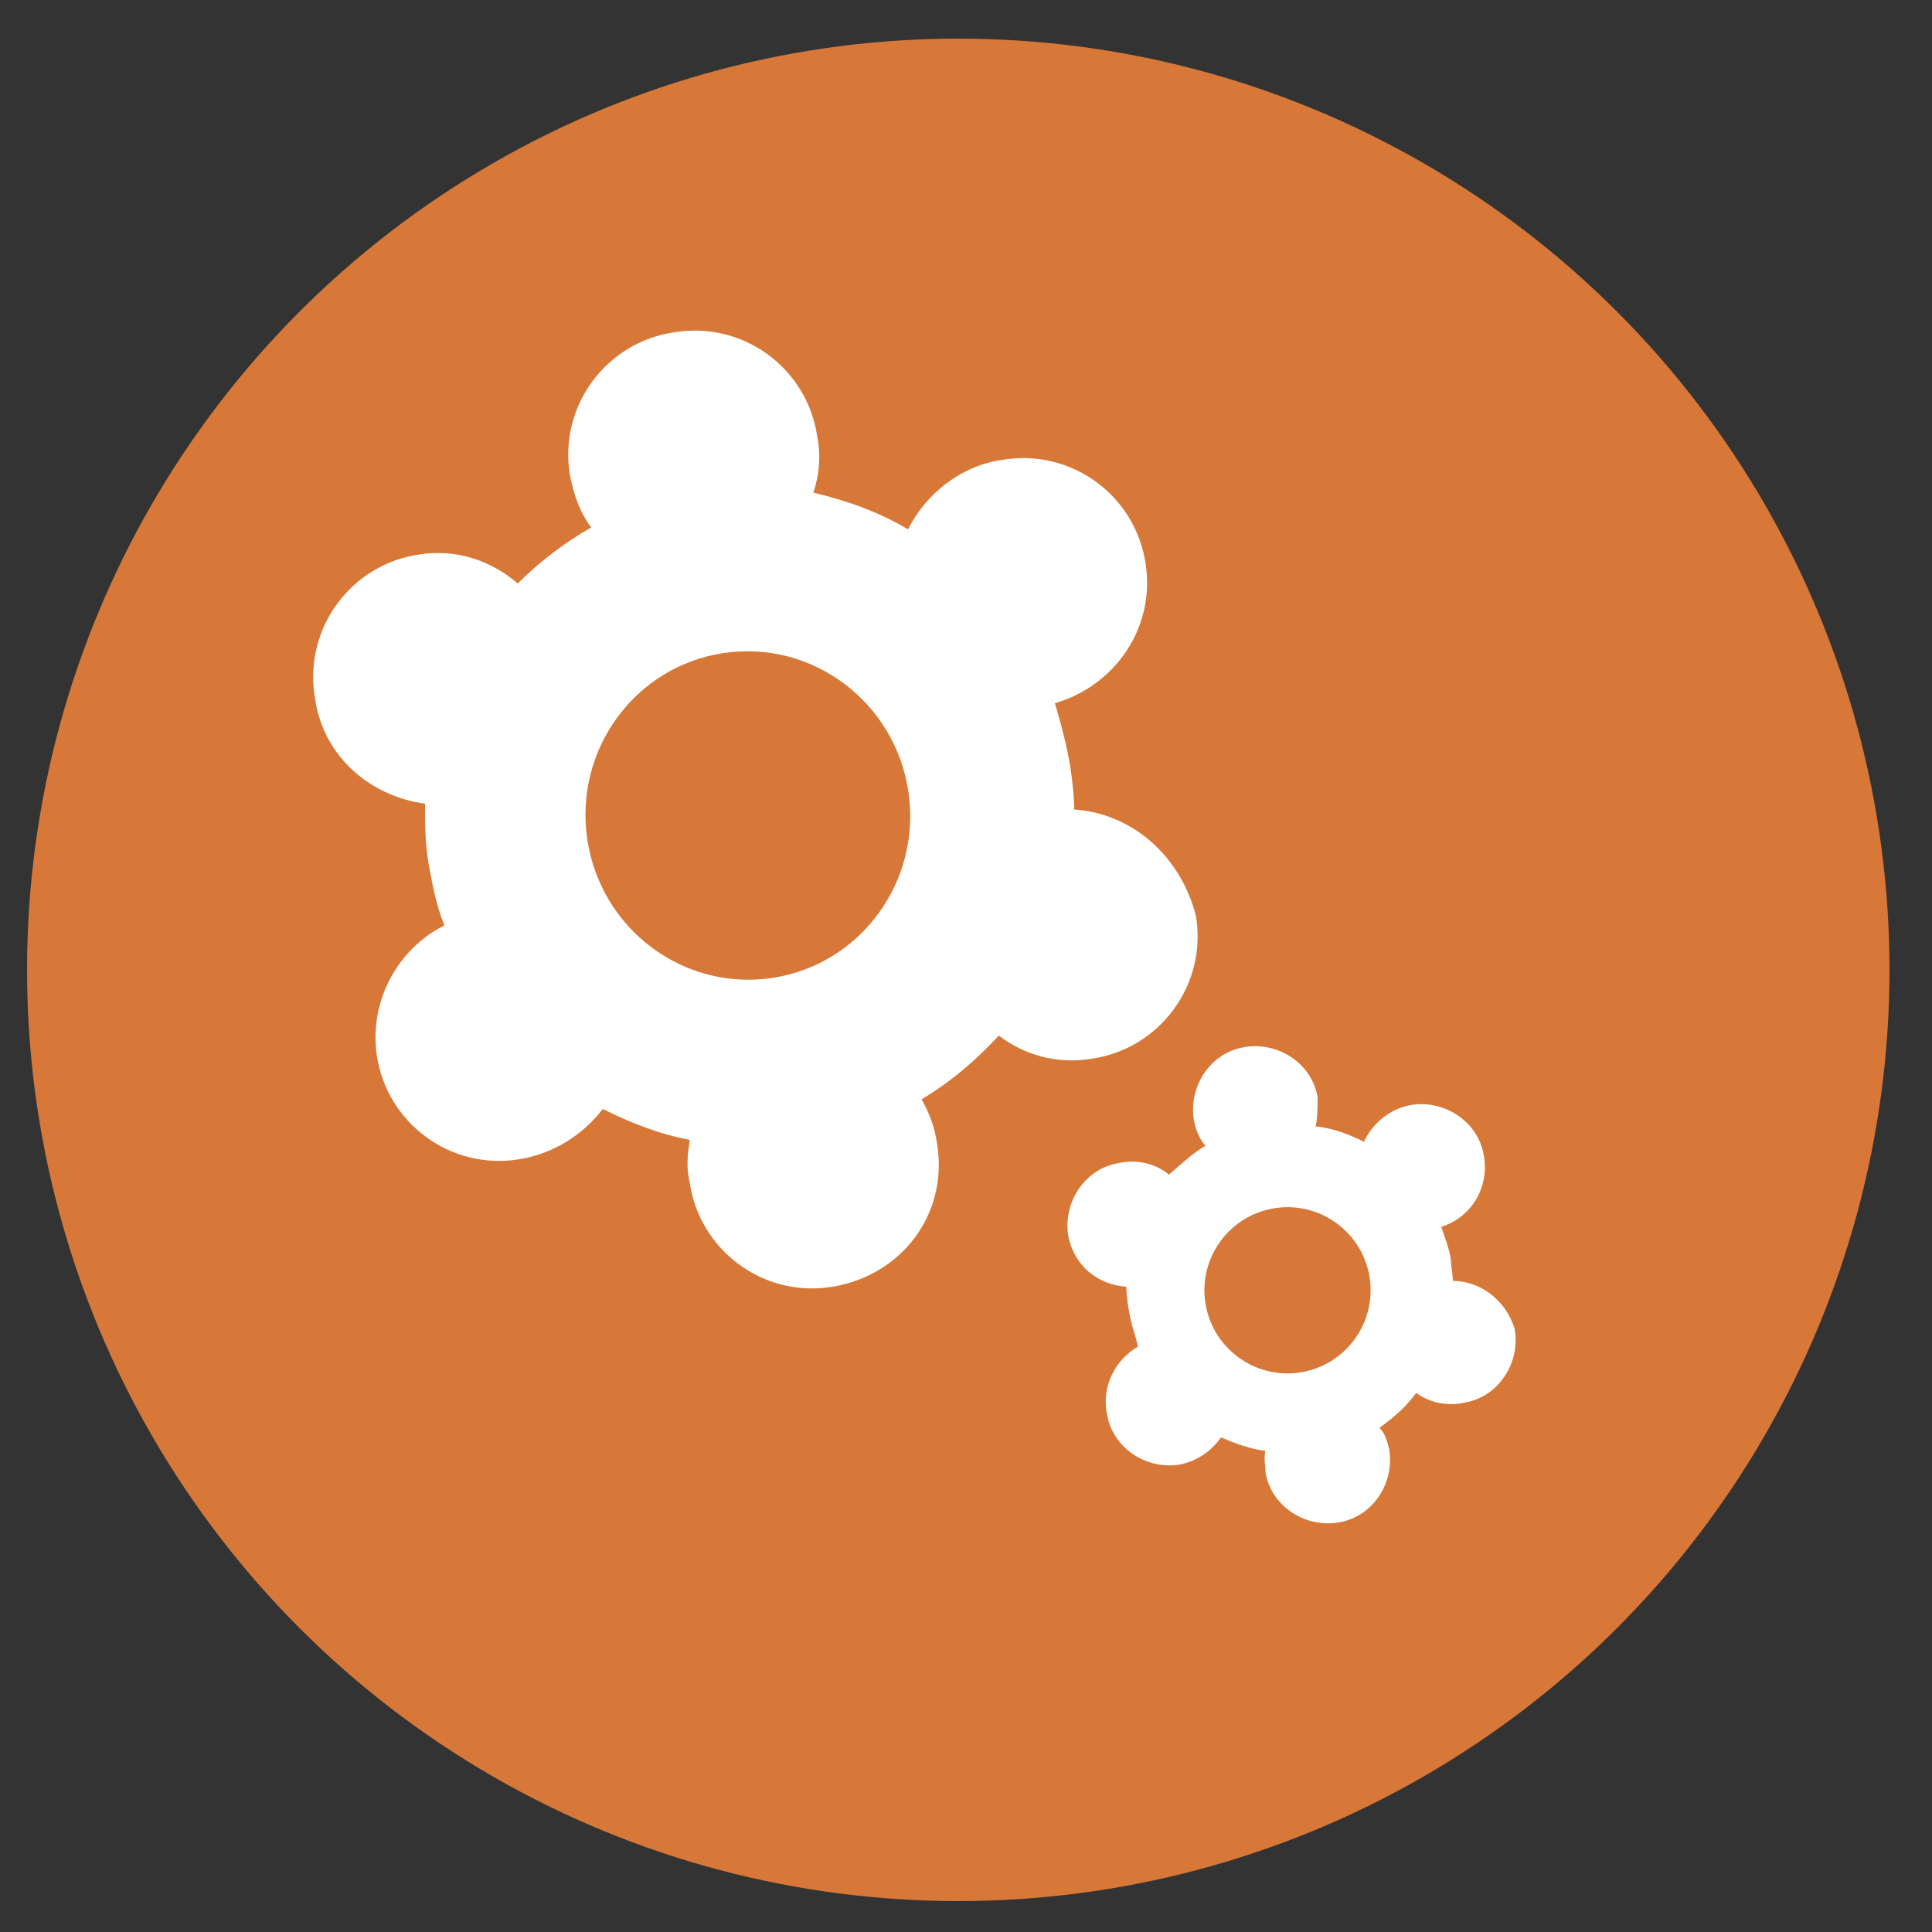 <?xml version="1.0" encoding="utf-8"?>
<!-- Generator: Adobe Illustrator 19.1.0, SVG Export Plug-In . SVG Version: 6.00 Build 0)  -->
<svg version="1.1" id="Layer_1" xmlns="http://www.w3.org/2000/svg" xmlns:xlink="http://www.w3.org/1999/xlink" x="0px" y="0px"
	 viewBox="0 0 100 100" style="enable-background:new 0 0 100 100;" xml:space="preserve">
<rect x="0" y="0" width="100" height="100" fill="#333333" stroke="none"/>
<style type="text/css">
	.st0{fill:#D77838;}
	.st1{fill:#6CCBDA;}
	.st2{fill:#FFFFFF;}
</style>
<g>
	<circle class="st0" cx="49.6" cy="50.2" r="48.2"/>
	<ellipse transform="matrix(0.989 -0.149 0.149 0.989 -5.875 6.257)" class="st1" cx="38.7" cy="42.2" rx="8.4" ry="8.5"/>
	<ellipse transform="matrix(0.989 -0.149 0.149 0.989 -5.875 6.257)" class="st0" cx="38.7" cy="42.2" rx="8.4" ry="8.5"/>
	<path class="st2" d="M55.6,41.9c0-0.7-0.1-1.5-0.2-2.2c-0.2-1.2-0.5-2.3-0.8-3.3c3.1-0.9,5.2-3.9,4.7-7.2c-0.5-3.5-3.8-6-7.4-5.4
		c-2.2,0.3-4,1.8-4.9,3.6c-1.5-0.9-3.2-1.5-4.9-1.9c0.3-0.9,0.4-1.9,0.2-2.9c-0.5-3.5-3.8-6-7.4-5.4c-3.5,0.5-6,3.8-5.4,7.4
		c0.2,1,0.5,1.9,1.1,2.7c-1.4,0.8-2.7,1.8-3.8,2.9c-1.4-1.2-3.2-1.8-5.1-1.5c-3.5,0.5-6,3.8-5.4,7.4c0.4,3,2.8,5.1,5.7,5.5
		c0,1.1,0,2.1,0.2,3.2c0.2,1.1,0.4,2.1,0.8,3.1c-2.4,1.2-3.9,3.9-3.5,6.7c0.5,3.5,3.8,6,7.4,5.4c1.8-0.3,3.3-1.3,4.3-2.6
		c1.4,0.7,2.9,1.3,4.5,1.6c-0.1,0.7-0.2,1.4,0,2.2c0.5,3.5,3.8,6,7.4,5.4s6-3.8,5.4-7.4c-0.1-0.8-0.4-1.6-0.8-2.3
		c1.5-0.9,2.8-2,4-3.3c1.3,1,3,1.5,4.8,1.2c3.5-0.5,6-3.8,5.4-7.4C61.1,44.3,58.6,42.1,55.6,41.9z"/>
	<ellipse transform="matrix(0.149 0.989 -0.989 0.149 74.678 -2.352)" class="st0" cx="38.7" cy="42.2" rx="8.5" ry="8.4"/>
	<ellipse transform="matrix(0.982 -0.19 0.19 0.982 -11.464 13.858)" class="st1" cx="66.6" cy="66.8" rx="4.3" ry="4.3"/>
	<ellipse transform="matrix(0.982 -0.19 0.19 0.982 -11.464 13.858)" class="st0" cx="66.6" cy="66.8" rx="4.3" ry="4.3"/>
	<path class="st2" d="M75.2,66.3c0-0.4-0.1-0.7-0.1-1.1c-0.1-0.6-0.3-1.1-0.5-1.7c1.6-0.5,2.5-2.1,2.2-3.7c-0.3-1.8-2.1-2.9-3.8-2.6
		c-1.1,0.2-2,1-2.4,1.9c-0.8-0.4-1.6-0.7-2.5-0.8c0.1-0.5,0.1-1,0.1-1.5c-0.3-1.8-2.1-2.9-3.8-2.6c-1.8,0.3-2.9,2.1-2.6,3.8
		c0.1,0.5,0.3,1,0.6,1.3c-0.7,0.4-1.3,1-1.9,1.5c-0.7-0.6-1.7-0.8-2.6-0.6c-1.8,0.3-2.9,2.1-2.6,3.8c0.3,1.5,1.5,2.5,3,2.6
		c0,0.5,0.1,1.1,0.2,1.6c0.1,0.5,0.3,1,0.4,1.5c-1.2,0.7-1.9,2.1-1.6,3.5c0.3,1.8,2.1,2.9,3.8,2.6c0.9-0.2,1.6-0.7,2.1-1.4
		c0.7,0.3,1.5,0.6,2.3,0.7c-0.1,0.4,0,0.7,0,1.1c0.3,1.8,2.1,2.9,3.8,2.6c1.8-0.3,2.9-2.1,2.6-3.8c-0.1-0.4-0.2-0.8-0.5-1.1
		c0.7-0.5,1.4-1.1,1.9-1.8c0.7,0.5,1.6,0.7,2.5,0.5c1.8-0.3,2.9-2.1,2.6-3.8C78,67.4,76.7,66.3,75.2,66.3z"/>
	<ellipse transform="matrix(0.19 0.982 -0.982 0.19 119.585 -11.308)" class="st0" cx="66.6" cy="66.8" rx="4.3" ry="4.3"/>
</g>
</svg>
